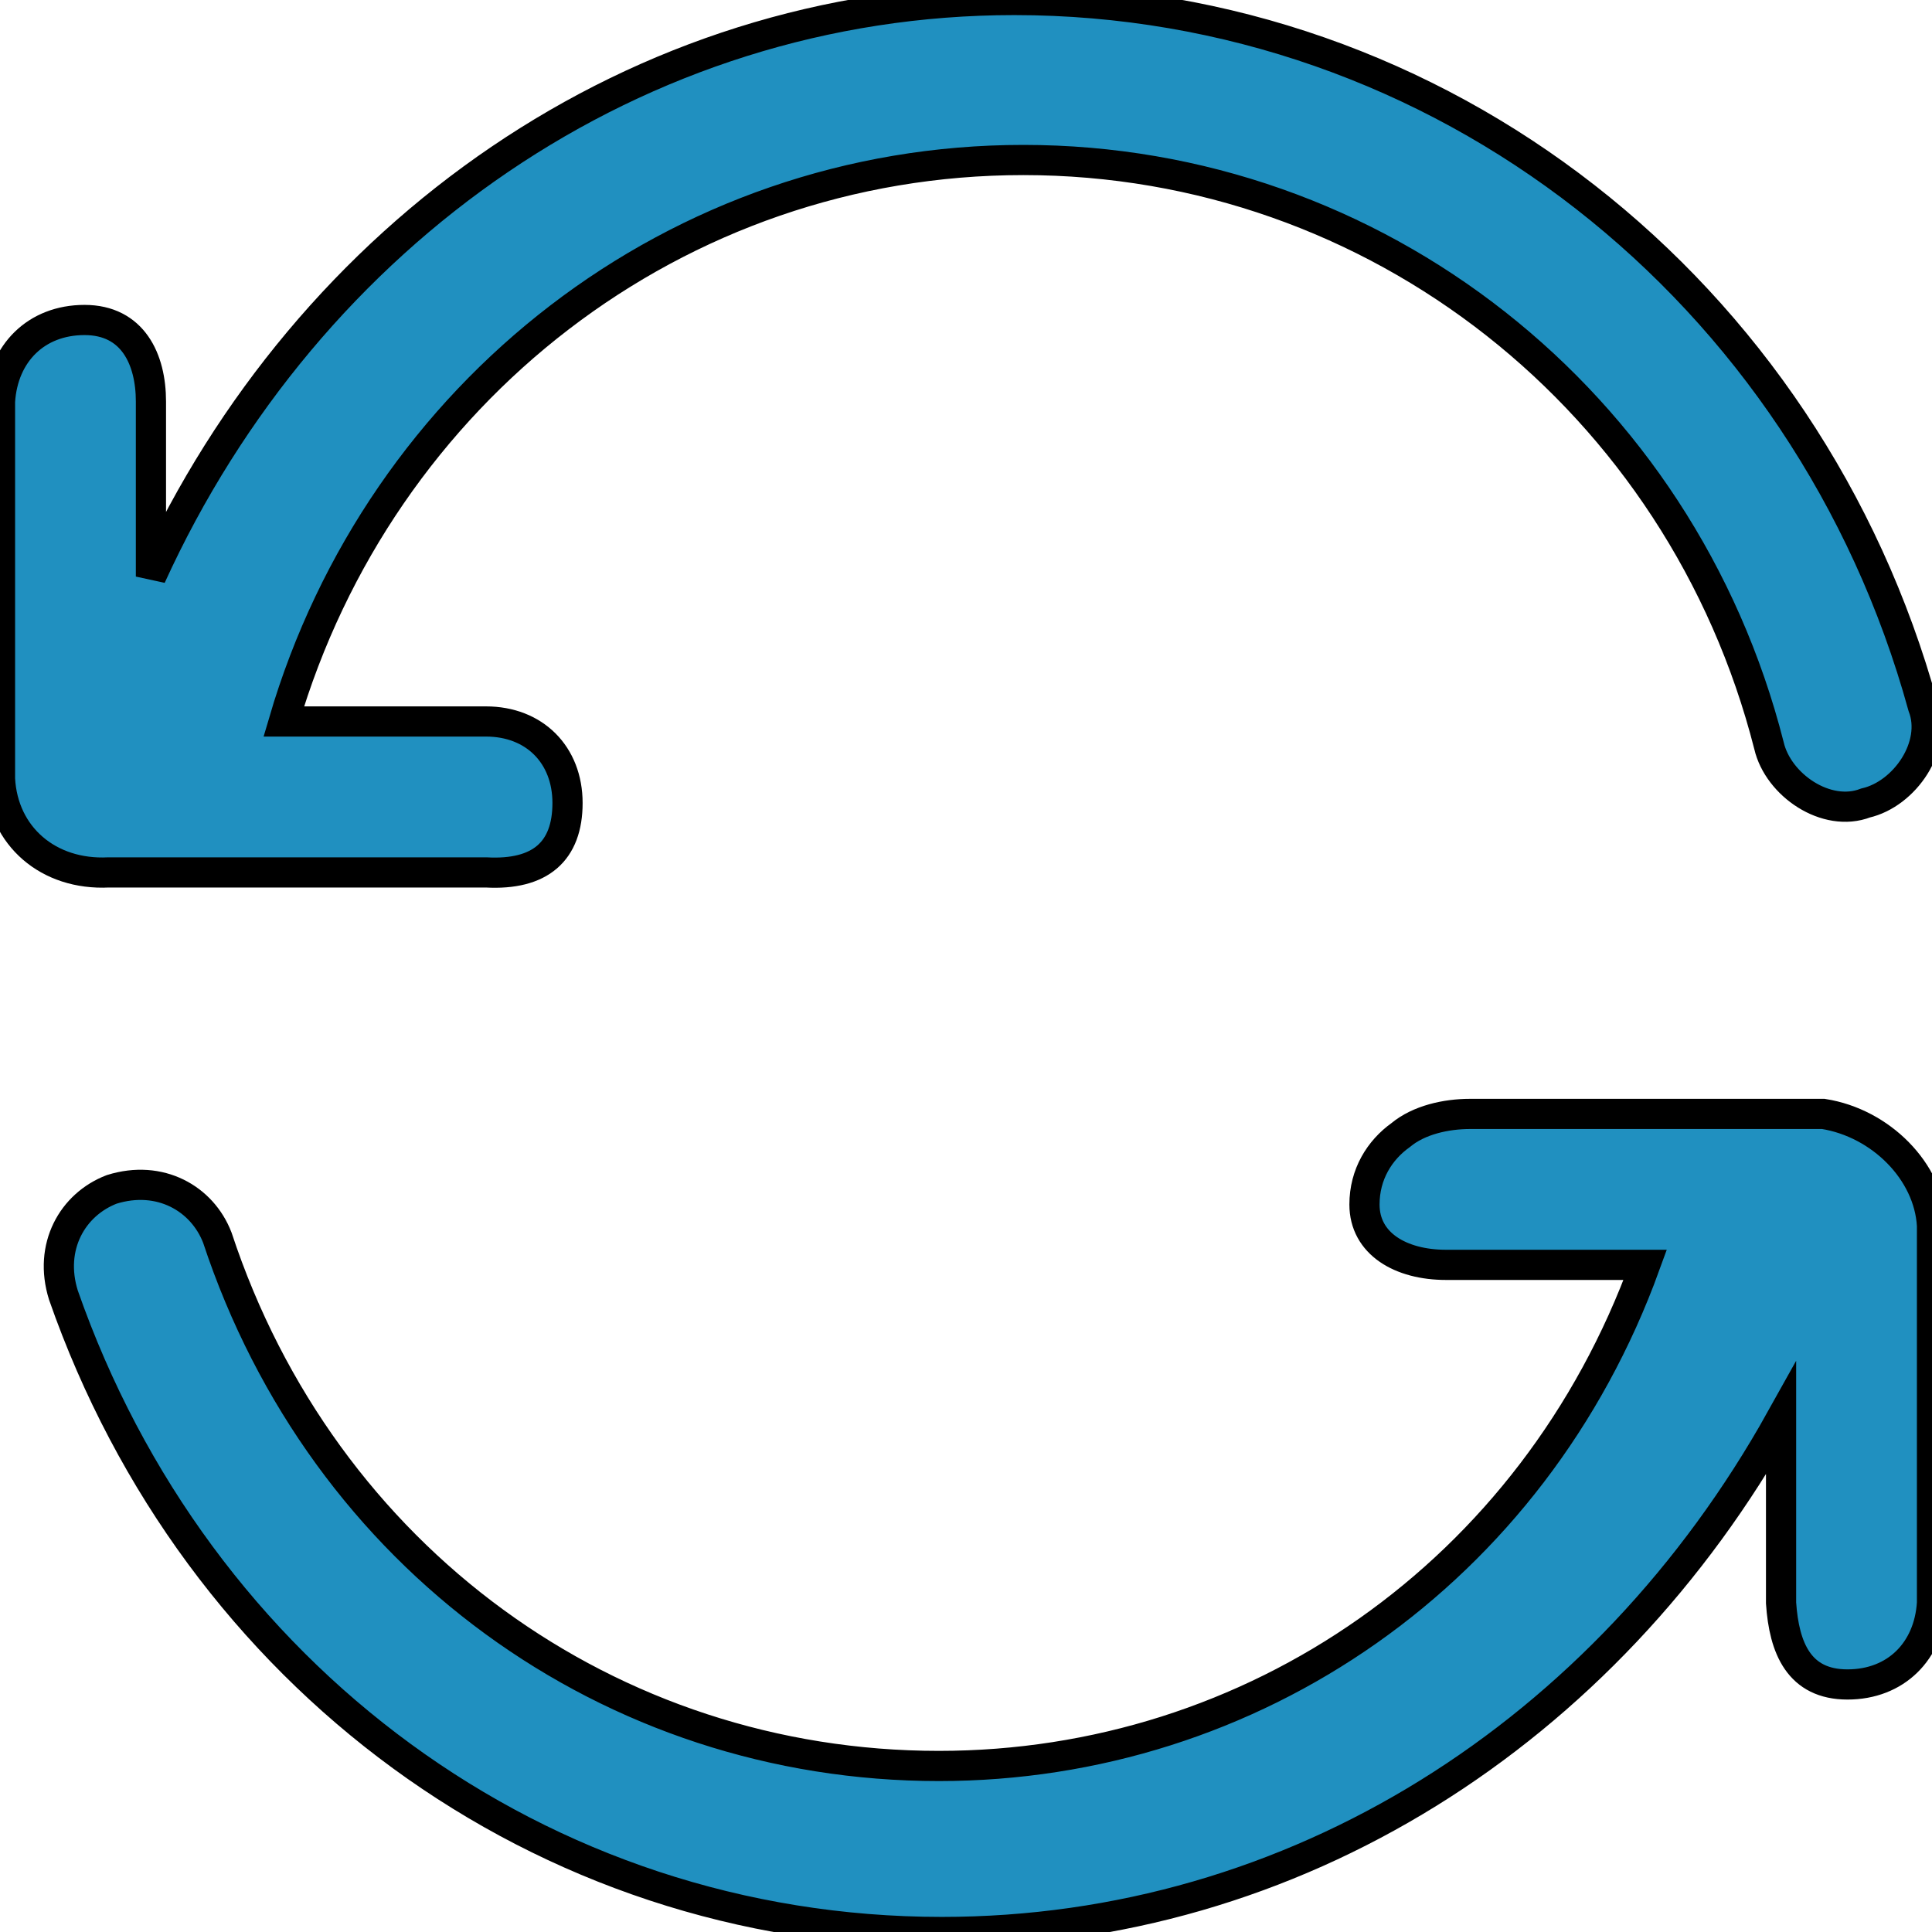 <?xml version="1.0" encoding="utf-8"?>
<!-- Generator: Adobe Illustrator 21.0.2, SVG Export Plug-In . SVG Version: 6.00 Build 0)  -->
<svg version="1.1" id="Layer_2_1_" xmlns="http://www.w3.org/2000/svg" xmlns:xlink="http://www.w3.org/1999/xlink" x="0px" y="0px"
	 viewBox="0 0 64 64" style="enable-background:new 0 0 64 64;" xml:space="preserve">
<g>
	<path fill="#2090C0" stroke="#000000"
		  d="M16.1,28.9c1.8,0.1,2.7-0.7,2.7-2.3c0-1.6-1.1-2.7-2.7-2.7H9.4C12.6,13,22.4,5.3,33.9,5.3c11.7,0,21.8,8,24.7,19.4
		c0.3,1.3,1.9,2.4,3.2,1.9c1.3-0.3,2.4-1.9,1.9-3.2C59.9,9.6,47.7,0,33.6,0C21.1,0,10.2,7.7,5,19.1v-5.8c0-1.4-0.6-2.7-2.2-2.7
		S0.1,11.7,0,13.3v12.5c0.1,1.9,1.6,3.2,3.6,3.1H16.1z"/>
	<path fill="#2090C0" stroke="#000000"
		  d="M60.4,36.9H48.7c-0.8,0-1.7,0.2-2.3,0.7c-0.7,0.5-1.2,1.3-1.2,2.3c0,1.3,1.2,2,2.7,2h6.6c-3.7,10.2-13,16.6-23.4,16.6
		c-10.9,0-20.4-6.9-23.9-17.5c-0.5-1.3-1.9-2.1-3.5-1.6c-1.3,0.5-2.1,1.9-1.6,3.5C6.5,55.5,17.9,64,31.2,64c11.7,0,22-6.6,27.8-17
		v6.1c0.1,1.5,0.6,2.7,2.2,2.7s2.7-1.1,2.8-2.7V40.6C63.9,38.8,62.3,37.2,60.4,36.9z"/>
</g>
</svg>
